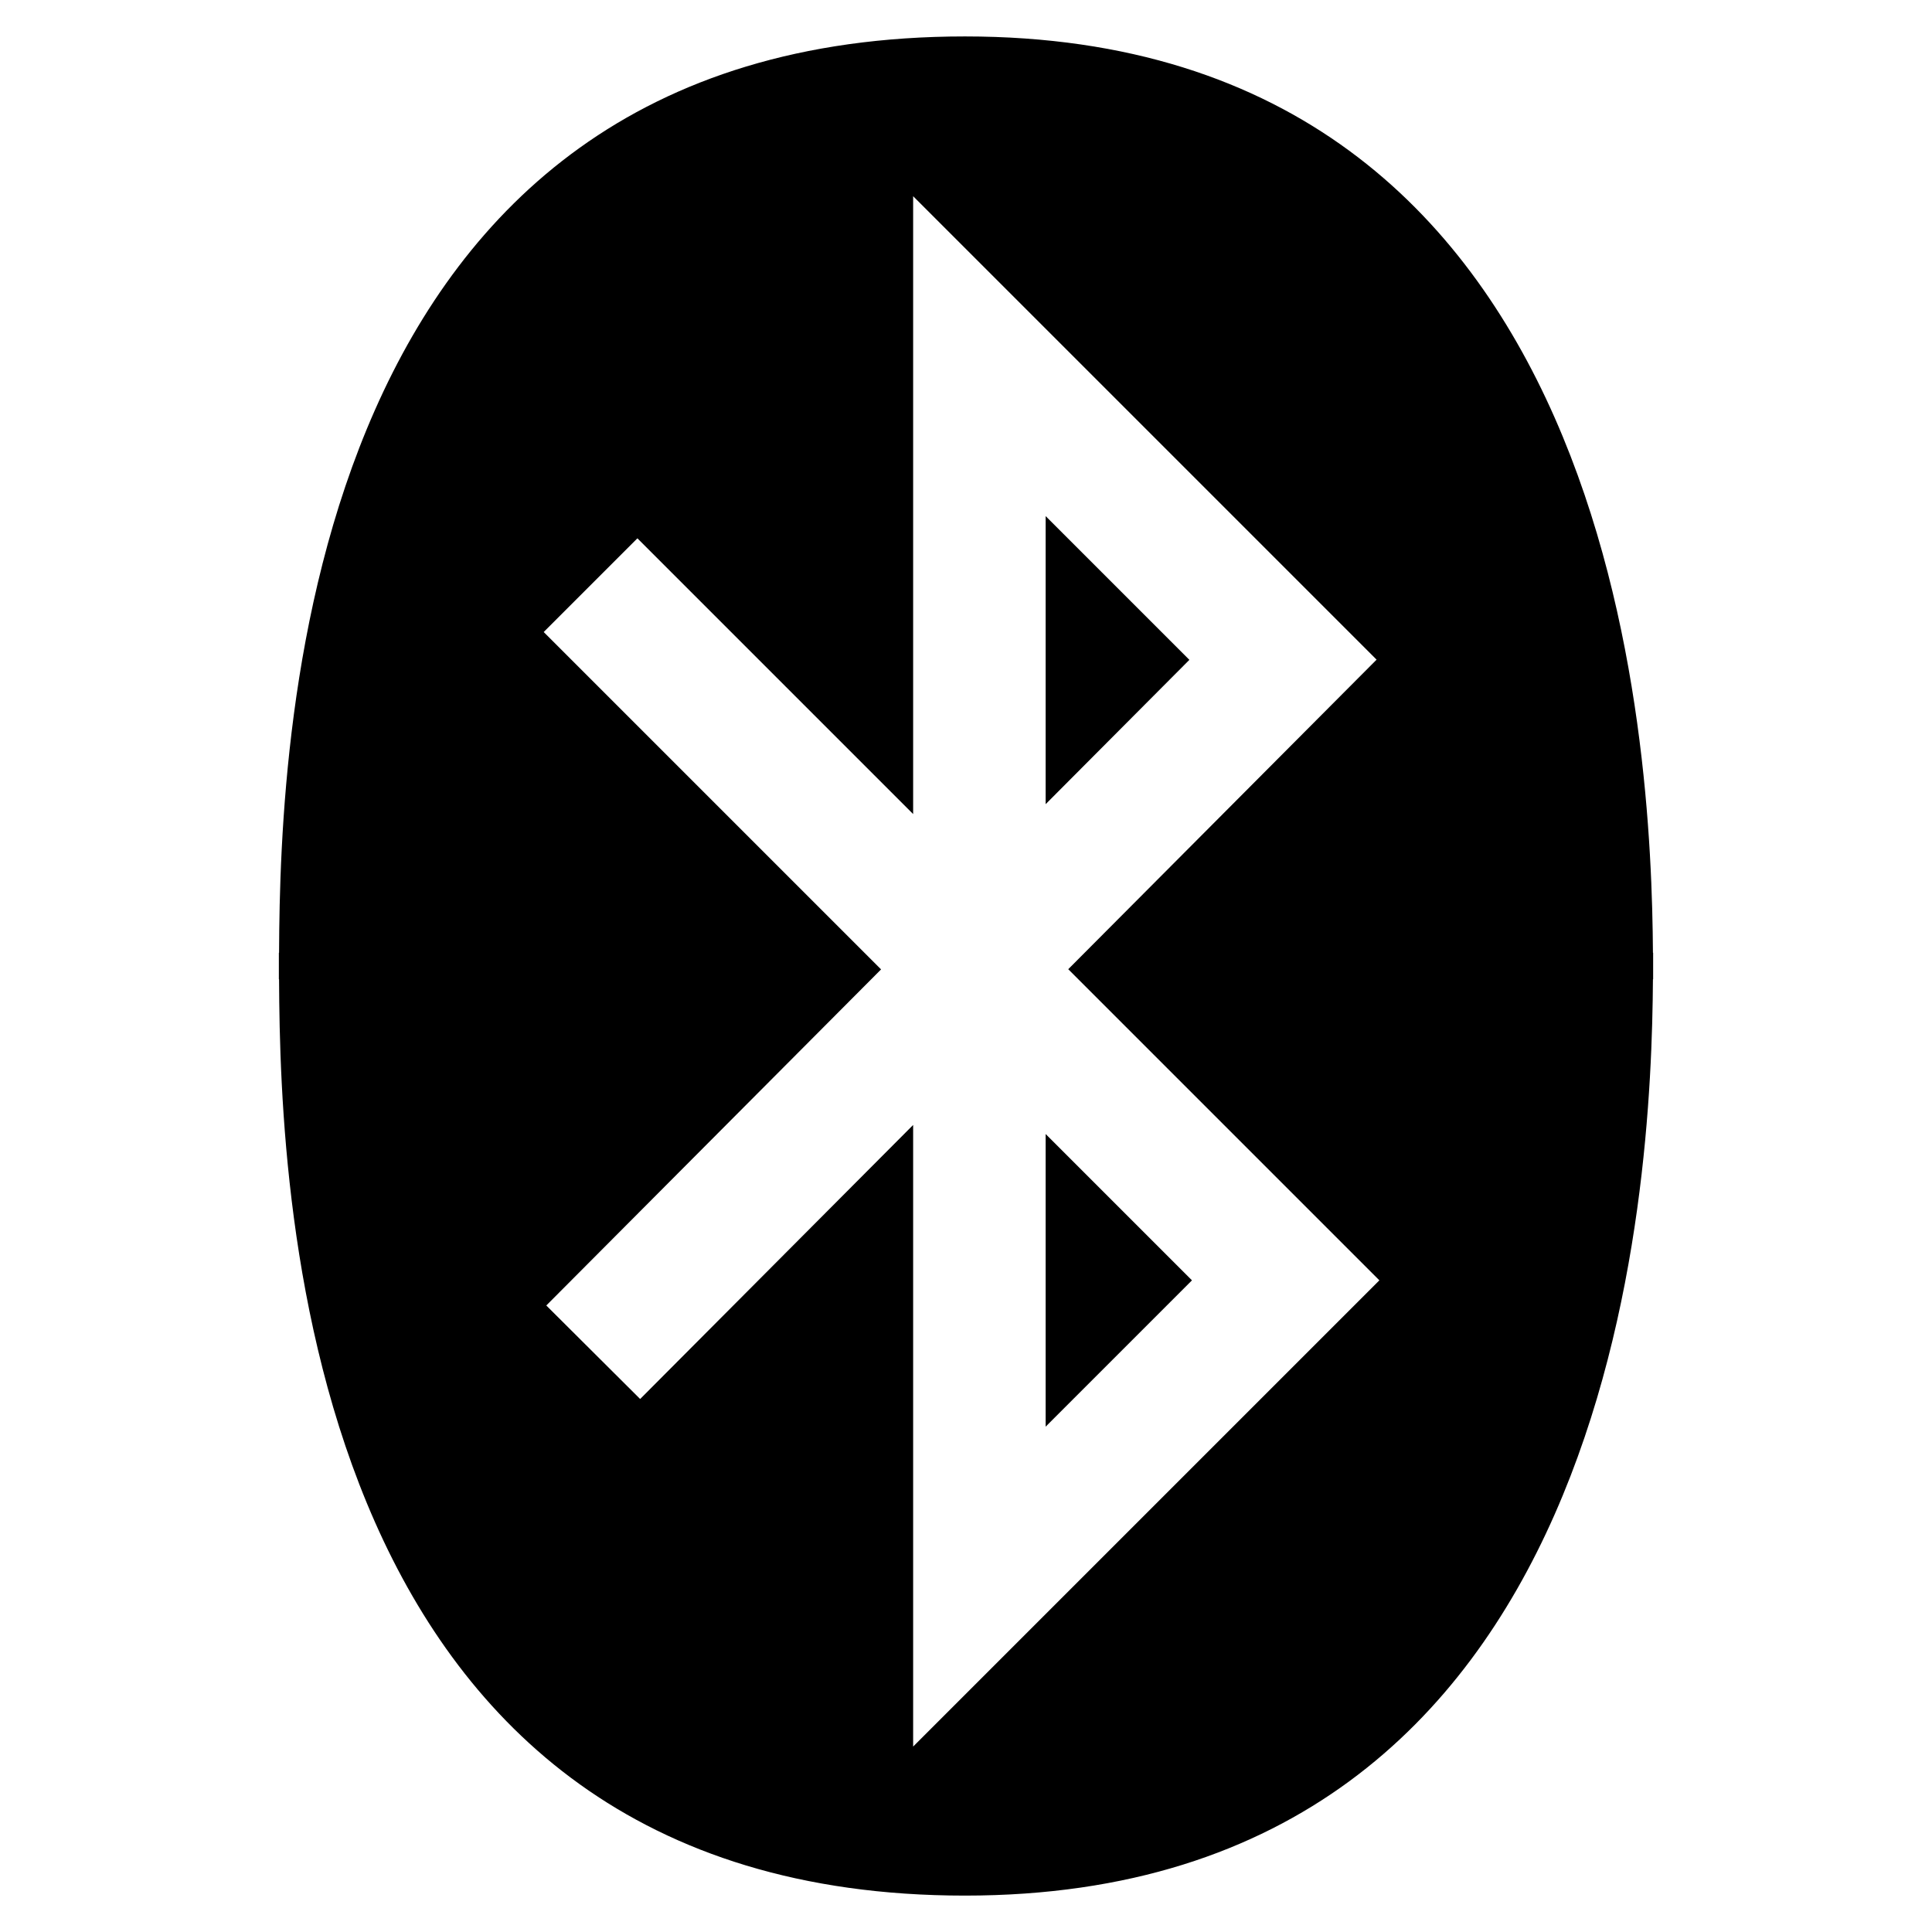<?xml version="1.0" encoding="UTF-8" standalone="no"?>
<!-- Created with Inkscape (http://www.inkscape.org/) -->

<svg
   xmlns:dc="http://purl.org/dc/elements/1.1/"
   xmlns:cc="http://creativecommons.org/ns#"
   xmlns:rdf="http://www.w3.org/1999/02/22-rdf-syntax-ns#"
   xmlns:svg="http://www.w3.org/2000/svg"
   xmlns="http://www.w3.org/2000/svg"
   xmlns:sodipodi="http://sodipodi.sourceforge.net/DTD/sodipodi-0.dtd"
   xmlns:inkscape="http://www.inkscape.org/namespaces/inkscape"
   width="14.111mm"
   height="14.111mm"
   viewBox="0 0 50 50"
   id="svg7410"
   version="1.1"
   inkscape:version="0.91 r"
   sodipodi:docname="bluetooth.svg">
  <defs
     id="defs7412" />
  <sodipodi:namedview
     id="base"
     pagecolor="#ffffff"
     bordercolor="#666666"
     borderopacity="1.0"
     inkscape:pageopacity="0.0"
     inkscape:pageshadow="2"
     inkscape:zoom="2.8"
     inkscape:cx="112.49268"
     inkscape:cy="-33.732403"
     inkscape:document-units="px"
     inkscape:current-layer="layer1"
     showgrid="false"
     fit-margin-top="0"
     fit-margin-left="0"
     fit-margin-right="0"
     fit-margin-bottom="0"
     inkscape:window-width="1879"
     inkscape:window-height="1056"
     inkscape:window-x="41"
     inkscape:window-y="24"
     inkscape:window-maximized="1" />
  <g
     inkscape:label="Layer 1"
     inkscape:groupmode="layer"
     id="layer1"
     transform="translate(-112.143,-67.362)">
    <path
       id="path2984"
       style="color:#000000;font-style:normal;font-variant:normal;font-weight:normal;font-stretch:normal;font-size:medium;line-height:normal;font-family:sans-serif;text-indent:0;text-align:start;text-decoration:none;text-decoration-line:none;text-decoration-style:solid;text-decoration-color:#000000;letter-spacing:normal;word-spacing:normal;text-transform:none;direction:ltr;block-progression:tb;writing-mode:lr-tb;baseline-shift:baseline;text-anchor:start;white-space:normal;clip-rule:nonzero;display:inline;overflow:visible;visibility:visible;opacity:1;isolation:auto;mix-blend-mode:normal;color-interpolation:sRGB;color-interpolation-filters:linearRGB;solid-color:#000000;solid-opacity:1;fill:#000000;fill-opacity:1;fill-rule:nonzero;stroke:none;stroke-width:13.428;stroke-linecap:butt;stroke-linejoin:miter;stroke-miterlimit:4;stroke-dasharray:none;stroke-dashoffset:0;stroke-opacity:1;color-rendering:auto;image-rendering:auto;shape-rendering:auto;text-rendering:auto;enable-background:accumulate"
       d="m 135.775,72.439 0,15.991 -7.136,-7.136 -2.425,2.425 8.731,8.731 -8.664,8.698 2.429,2.42 7.065,-7.092 0,16.087 12.066,-12.066 -8.052,-8.052 7.98,-8.011 -11.995,-11.995 z m 3.429,8.28 3.72,3.72 -3.72,3.735 0,-7.455 z m 0,15.991 3.787,3.787 -3.787,3.787 0,-7.574 z m -2.088,19.71 c -17.068,0 -17.726,-17.858 -17.751,-23.714 l -0.005,0 c 0,-0.097 -1.3e-4,-0.233 0,-0.341 -1.3e-4,-0.109 0,-0.247 0,-0.346 l 0.005,0 c 0.025,-5.855 0.683,-23.714 17.751,-23.714 16.985,0 17.768,18.383 17.805,23.714 l 0.005,0 c 0,0.095 2.6e-4,0.236 0,0.346 1.6e-4,0.108 0,0.248 0,0.341 l -0.005,0 c -0.037,5.33 -0.82,23.714 -17.805,23.714 z"
       inkscape:connector-curvature="0" />
  </g>
</svg>
